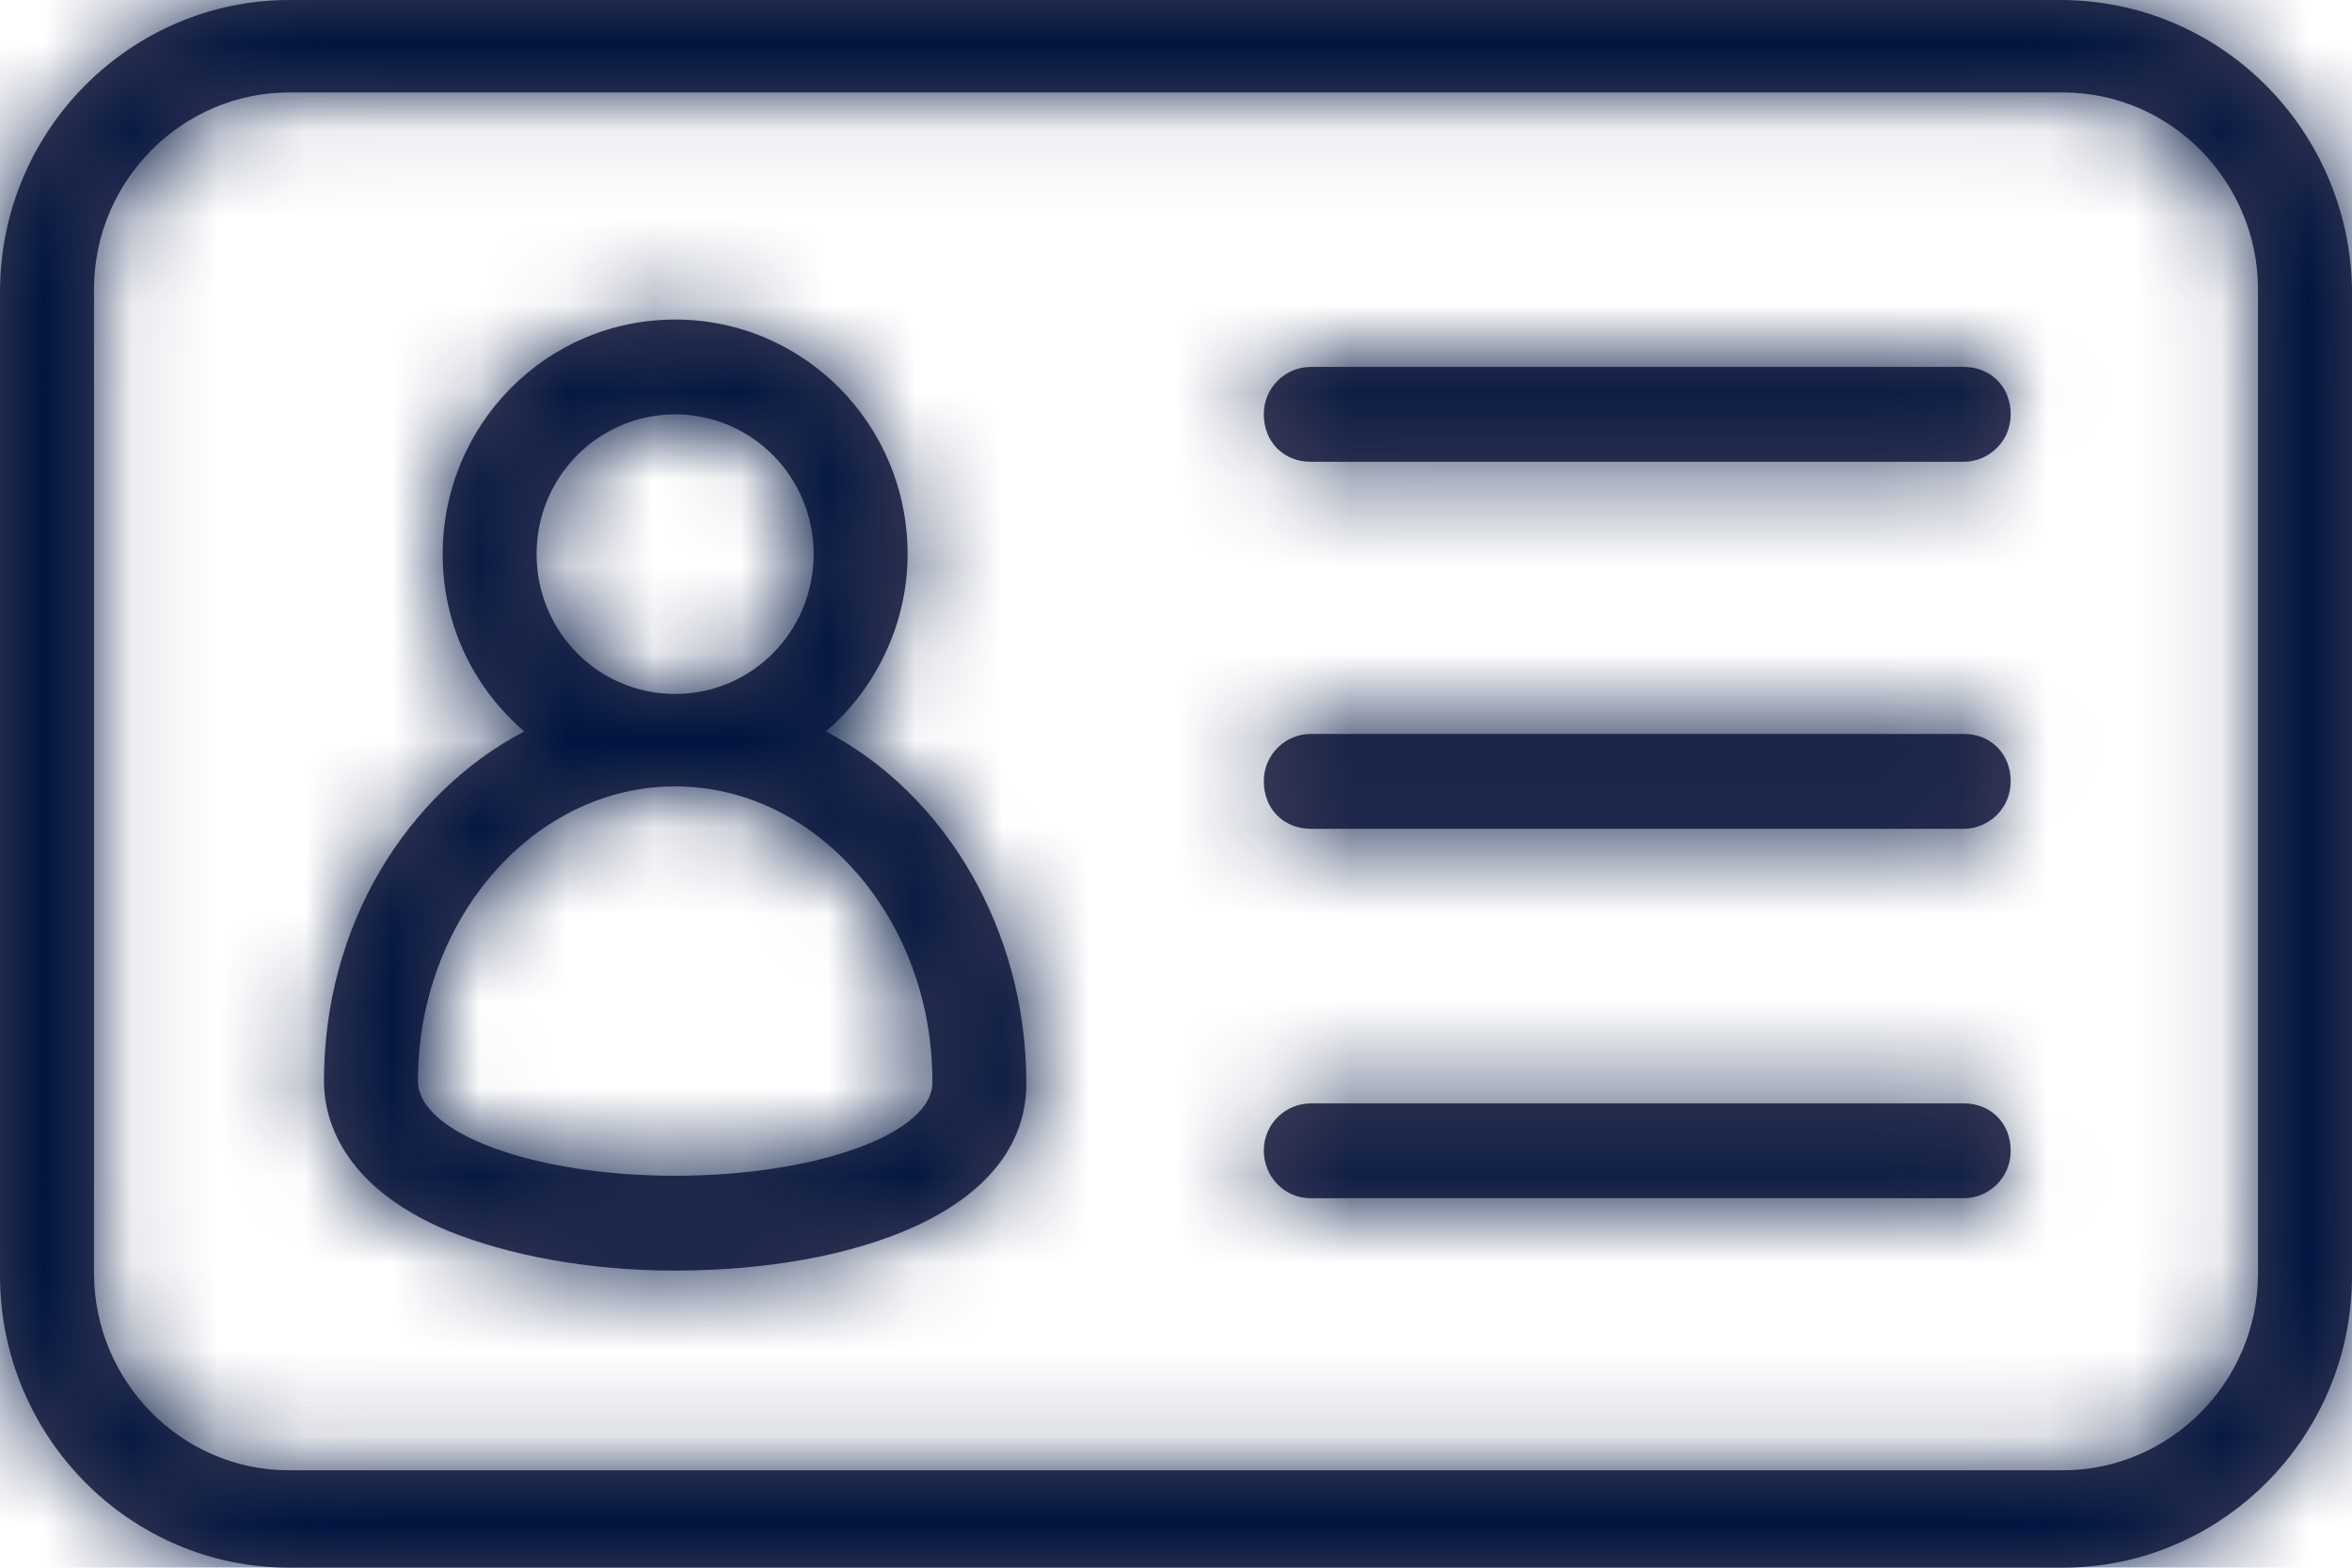 <svg width="27" height="18" viewBox="0 0 27 18" fill="none" xmlns="http://www.w3.org/2000/svg">
<mask id="path-1-inside-1_490_12767" fill="white">
<path d="M23.65 0H3.322C1.505 0 0 1.49 0 3.353V14.646C0 16.481 1.476 18 3.322 18H23.678C25.495 18 27 16.51 27 14.646V3.325C26.972 1.49 25.495 0 23.65 0ZM25.921 14.618C25.921 15.879 24.899 16.882 23.678 16.882H3.322C2.073 16.882 1.079 15.85 1.079 14.618V3.325C1.079 2.064 2.101 1.061 3.322 1.061H23.678C24.927 1.061 25.921 2.092 25.921 3.325V14.618Z"/>
</mask>
<path d="M23.65 0H3.322C1.505 0 0 1.49 0 3.353V14.646C0 16.481 1.476 18 3.322 18H23.678C25.495 18 27 16.51 27 14.646V3.325C26.972 1.49 25.495 0 23.65 0ZM25.921 14.618C25.921 15.879 24.899 16.882 23.678 16.882H3.322C2.073 16.882 1.079 15.85 1.079 14.618V3.325C1.079 2.064 2.101 1.061 3.322 1.061H23.678C24.927 1.061 25.921 2.092 25.921 3.325V14.618Z" fill="#3F3D56"/>
<path d="M27 3.325H28.5V3.313L28.5 3.302L27 3.325ZM23.65 -1.5H3.322V1.5H23.65V-1.5ZM3.322 -1.5C0.671 -1.5 -1.5 0.667 -1.5 3.353H1.5C1.5 2.314 2.338 1.5 3.322 1.5V-1.5ZM-1.5 3.353V14.646H1.5V3.353H-1.5ZM-1.5 14.646C-1.5 17.287 0.626 19.5 3.322 19.5V16.5C2.326 16.5 1.5 15.674 1.5 14.646H-1.5ZM3.322 19.5H23.678V16.5H3.322V19.5ZM23.678 19.5C26.329 19.5 28.5 17.333 28.5 14.646H25.5C25.5 15.686 24.662 16.5 23.678 16.5V19.5ZM28.5 14.646V3.325H25.5V14.646H28.5ZM28.5 3.302C28.459 0.666 26.333 -1.5 23.65 -1.5V1.5C24.657 1.5 25.484 2.314 25.5 3.348L28.5 3.302ZM24.421 14.618C24.421 15.052 24.07 15.382 23.678 15.382V18.382C25.729 18.382 27.421 16.706 27.421 14.618H24.421ZM23.678 15.382H3.322V18.382H23.678V15.382ZM3.322 15.382C2.927 15.382 2.579 15.048 2.579 14.618H-0.421C-0.421 16.653 1.218 18.382 3.322 18.382V15.382ZM2.579 14.618V3.325H-0.421V14.618H2.579ZM2.579 3.325C2.579 2.891 2.93 2.561 3.322 2.561V-0.439C1.271 -0.439 -0.421 1.236 -0.421 3.325H2.579ZM3.322 2.561H23.678V-0.439H3.322V2.561ZM23.678 2.561C24.073 2.561 24.421 2.895 24.421 3.325H27.421C27.421 1.29 25.782 -0.439 23.678 -0.439V2.561ZM24.421 3.325V14.618H27.421V3.325H24.421Z" fill="#001540" mask="url(#path-1-inside-1_490_12767)"/>
<mask id="path-3-inside-2_490_12767" fill="white">
<path d="M22.543 4.213H15.047C14.763 4.213 14.508 4.442 14.508 4.757C14.508 5.073 14.735 5.302 15.047 5.302H22.543C22.826 5.302 23.082 5.073 23.082 4.757C23.082 4.442 22.855 4.213 22.543 4.213Z"/>
</mask>
<path d="M22.543 4.213H15.047C14.763 4.213 14.508 4.442 14.508 4.757C14.508 5.073 14.735 5.302 15.047 5.302H22.543C22.826 5.302 23.082 5.073 23.082 4.757C23.082 4.442 22.855 4.213 22.543 4.213Z" fill="#3F3D56"/>
<path d="M22.543 2.713H15.047V5.713H22.543V2.713ZM15.047 2.713C13.973 2.713 13.008 3.576 13.008 4.757H16.008C16.008 5.308 15.553 5.713 15.047 5.713V2.713ZM13.008 4.757C13.008 5.888 13.893 6.802 15.047 6.802V3.802C15.269 3.802 15.525 3.889 15.726 4.092C15.926 4.295 16.008 4.546 16.008 4.757H13.008ZM15.047 6.802H22.543V3.802H15.047V6.802ZM22.543 6.802C23.617 6.802 24.582 5.939 24.582 4.757H21.582C21.582 4.207 22.036 3.802 22.543 3.802V6.802ZM24.582 4.757C24.582 3.627 23.697 2.713 22.543 2.713V5.713C22.32 5.713 22.065 5.626 21.864 5.423C21.663 5.22 21.582 4.969 21.582 4.757H24.582Z" fill="#001540" mask="url(#path-3-inside-2_490_12767)"/>
<mask id="path-5-inside-3_490_12767" fill="white">
<path d="M22.543 8.427H15.047C14.763 8.427 14.508 8.656 14.508 8.971C14.508 9.287 14.735 9.516 15.047 9.516H22.543C22.826 9.516 23.082 9.287 23.082 8.971C23.082 8.656 22.855 8.427 22.543 8.427Z"/>
</mask>
<path d="M22.543 8.427H15.047C14.763 8.427 14.508 8.656 14.508 8.971C14.508 9.287 14.735 9.516 15.047 9.516H22.543C22.826 9.516 23.082 9.287 23.082 8.971C23.082 8.656 22.855 8.427 22.543 8.427Z" fill="#3F3D56"/>
<path d="M22.543 6.927H15.047V9.927H22.543V6.927ZM15.047 6.927C13.973 6.927 13.008 7.79 13.008 8.971H16.008C16.008 9.522 15.553 9.927 15.047 9.927V6.927ZM13.008 8.971C13.008 10.102 13.893 11.016 15.047 11.016V8.016C15.269 8.016 15.525 8.103 15.726 8.306C15.926 8.508 16.008 8.76 16.008 8.971H13.008ZM15.047 11.016H22.543V8.016H15.047V11.016ZM22.543 11.016C23.617 11.016 24.582 10.153 24.582 8.971H21.582C21.582 8.42 22.036 8.016 22.543 8.016V11.016ZM24.582 8.971C24.582 7.841 23.697 6.927 22.543 6.927V9.927C22.32 9.927 22.065 9.839 21.864 9.636C21.663 9.434 21.582 9.183 21.582 8.971H24.582Z" fill="#001540" mask="url(#path-5-inside-3_490_12767)"/>
<mask id="path-7-inside-4_490_12767" fill="white">
<path d="M22.543 12.669H15.047C14.763 12.669 14.508 12.898 14.508 13.213C14.508 13.5 14.735 13.758 15.047 13.758H22.543C22.826 13.758 23.082 13.529 23.082 13.213C23.082 12.898 22.855 12.669 22.543 12.669Z"/>
</mask>
<path d="M22.543 12.669H15.047C14.763 12.669 14.508 12.898 14.508 13.213C14.508 13.5 14.735 13.758 15.047 13.758H22.543C22.826 13.758 23.082 13.529 23.082 13.213C23.082 12.898 22.855 12.669 22.543 12.669Z" fill="#3F3D56"/>
<path d="M23.082 13.213H24.582H23.082ZM22.543 11.169H15.047V14.169H22.543V11.169ZM15.047 11.169C13.973 11.169 13.008 12.032 13.008 13.213H16.008C16.008 13.764 15.553 14.169 15.047 14.169V11.169ZM13.008 13.213C13.008 14.263 13.842 15.258 15.047 15.258V12.258C15.627 12.258 16.008 12.737 16.008 13.213H13.008ZM15.047 15.258H22.543V12.258H15.047V15.258ZM22.543 15.258C23.617 15.258 24.582 14.395 24.582 13.213H21.582C21.582 12.663 22.036 12.258 22.543 12.258V15.258ZM24.582 13.213C24.582 12.083 23.697 11.169 22.543 11.169V14.169C22.32 14.169 22.065 14.082 21.864 13.879C21.663 13.676 21.582 13.425 21.582 13.213H24.582Z" fill="#001540" mask="url(#path-7-inside-4_490_12767)"/>
<mask id="path-9-inside-5_490_12767" fill="white">
<path d="M9.482 8.398C10.05 7.911 10.419 7.166 10.419 6.363C10.419 4.873 9.227 3.669 7.75 3.669C6.274 3.669 5.082 4.873 5.082 6.363C5.082 7.194 5.451 7.911 6.018 8.398C4.656 9.115 3.719 10.634 3.719 12.411C3.719 12.841 3.917 13.615 5.138 14.131C5.848 14.417 6.757 14.589 7.75 14.589C9.766 14.589 11.782 13.93 11.782 12.44C11.782 10.663 10.845 9.115 9.482 8.398ZM6.16 6.363C6.16 5.475 6.87 4.758 7.75 4.758C8.63 4.758 9.34 5.475 9.34 6.363C9.34 7.252 8.63 7.968 7.75 7.968C6.87 7.968 6.16 7.252 6.16 6.363ZM7.75 13.5C6.132 13.5 4.798 13.013 4.798 12.411C4.798 10.548 6.132 9.029 7.75 9.029C9.369 9.029 10.703 10.548 10.703 12.411C10.731 13.013 9.369 13.5 7.75 13.5Z"/>
</mask>
<path d="M9.482 8.398C10.05 7.911 10.419 7.166 10.419 6.363C10.419 4.873 9.227 3.669 7.75 3.669C6.274 3.669 5.082 4.873 5.082 6.363C5.082 7.194 5.451 7.911 6.018 8.398C4.656 9.115 3.719 10.634 3.719 12.411C3.719 12.841 3.917 13.615 5.138 14.131C5.848 14.417 6.757 14.589 7.75 14.589C9.766 14.589 11.782 13.93 11.782 12.44C11.782 10.663 10.845 9.115 9.482 8.398ZM6.16 6.363C6.16 5.475 6.87 4.758 7.75 4.758C8.63 4.758 9.34 5.475 9.34 6.363C9.34 7.252 8.63 7.968 7.75 7.968C6.87 7.968 6.16 7.252 6.16 6.363ZM7.75 13.5C6.132 13.5 4.798 13.013 4.798 12.411C4.798 10.548 6.132 9.029 7.75 9.029C9.369 9.029 10.703 10.548 10.703 12.411C10.731 13.013 9.369 13.5 7.75 13.5Z" fill="#3F3D56"/>
<path d="M9.482 8.398L8.505 7.26L6.829 8.698L8.784 9.726L9.482 8.398ZM6.018 8.398L6.717 9.726L8.671 8.698L6.995 7.26L6.018 8.398ZM5.138 14.131L4.554 15.512L4.565 15.517L4.577 15.522L5.138 14.131ZM10.703 12.411H9.203V12.446L9.205 12.482L10.703 12.411ZM10.459 9.537C11.345 8.776 11.919 7.622 11.919 6.363H8.919C8.919 6.71 8.755 7.046 8.505 7.26L10.459 9.537ZM11.919 6.363C11.919 4.058 10.069 2.169 7.75 2.169V5.169C8.385 5.169 8.919 5.688 8.919 6.363H11.919ZM7.75 2.169C5.432 2.169 3.582 4.058 3.582 6.363H6.582C6.582 5.688 7.116 5.169 7.75 5.169V2.169ZM3.582 6.363C3.582 7.659 4.163 8.782 5.042 9.537L6.995 7.26C6.739 7.04 6.582 6.73 6.582 6.363H3.582ZM5.32 7.071C3.436 8.061 2.219 10.11 2.219 12.411H5.219C5.219 11.158 5.875 10.168 6.717 9.726L5.32 7.071ZM2.219 12.411C2.219 12.858 2.324 13.456 2.712 14.055C3.104 14.659 3.716 15.158 4.554 15.512L5.722 12.749C5.34 12.587 5.242 12.441 5.229 12.422C5.213 12.398 5.219 12.394 5.219 12.411H2.219ZM4.577 15.522C5.492 15.891 6.595 16.089 7.75 16.089V13.089C6.918 13.089 6.205 12.944 5.7 12.74L4.577 15.522ZM7.75 16.089C8.889 16.089 10.134 15.908 11.154 15.434C12.172 14.961 13.282 14.015 13.282 12.44H10.282C10.282 12.445 10.29 12.436 10.271 12.459C10.235 12.503 10.129 12.602 9.89 12.713C9.399 12.941 8.627 13.089 7.75 13.089V16.089ZM13.282 12.44C13.282 10.149 12.074 8.066 10.18 7.071L8.784 9.726C9.616 10.163 10.282 11.176 10.282 12.44H13.282ZM7.66 6.363C7.66 6.29 7.712 6.258 7.75 6.258V3.258C6.028 3.258 4.66 4.66 4.66 6.363H7.66ZM7.75 6.258C7.789 6.258 7.84 6.29 7.84 6.363H10.84C10.84 4.66 9.472 3.258 7.75 3.258V6.258ZM7.84 6.363C7.84 6.437 7.789 6.468 7.75 6.468V9.468C9.472 9.468 10.84 8.067 10.84 6.363H7.84ZM7.75 6.468C7.712 6.468 7.66 6.437 7.66 6.363H4.66C4.66 8.067 6.028 9.468 7.75 9.468V6.468ZM7.75 12C7.072 12 6.517 11.896 6.185 11.774C6.013 11.71 5.978 11.67 6.014 11.701C6.045 11.729 6.298 11.964 6.298 12.411H3.298C3.298 13.159 3.717 13.681 4.049 13.969C4.386 14.26 4.786 14.455 5.149 14.589C5.889 14.861 6.81 15 7.75 15V12ZM6.298 12.411C6.298 11.181 7.143 10.529 7.75 10.529V7.529C5.121 7.529 3.298 9.914 3.298 12.411H6.298ZM7.75 10.529C8.358 10.529 9.203 11.181 9.203 12.411H12.203C12.203 9.914 10.379 7.529 7.75 7.529V10.529ZM9.205 12.482C9.182 12.002 9.455 11.74 9.494 11.706C9.536 11.669 9.505 11.708 9.329 11.772C8.993 11.895 8.429 12 7.75 12V15C8.69 15 9.617 14.861 10.359 14.59C10.723 14.457 11.129 14.261 11.469 13.964C11.806 13.67 12.238 13.121 12.201 12.34L9.205 12.482Z" fill="#001540" mask="url(#path-9-inside-5_490_12767)"/>
</svg>
